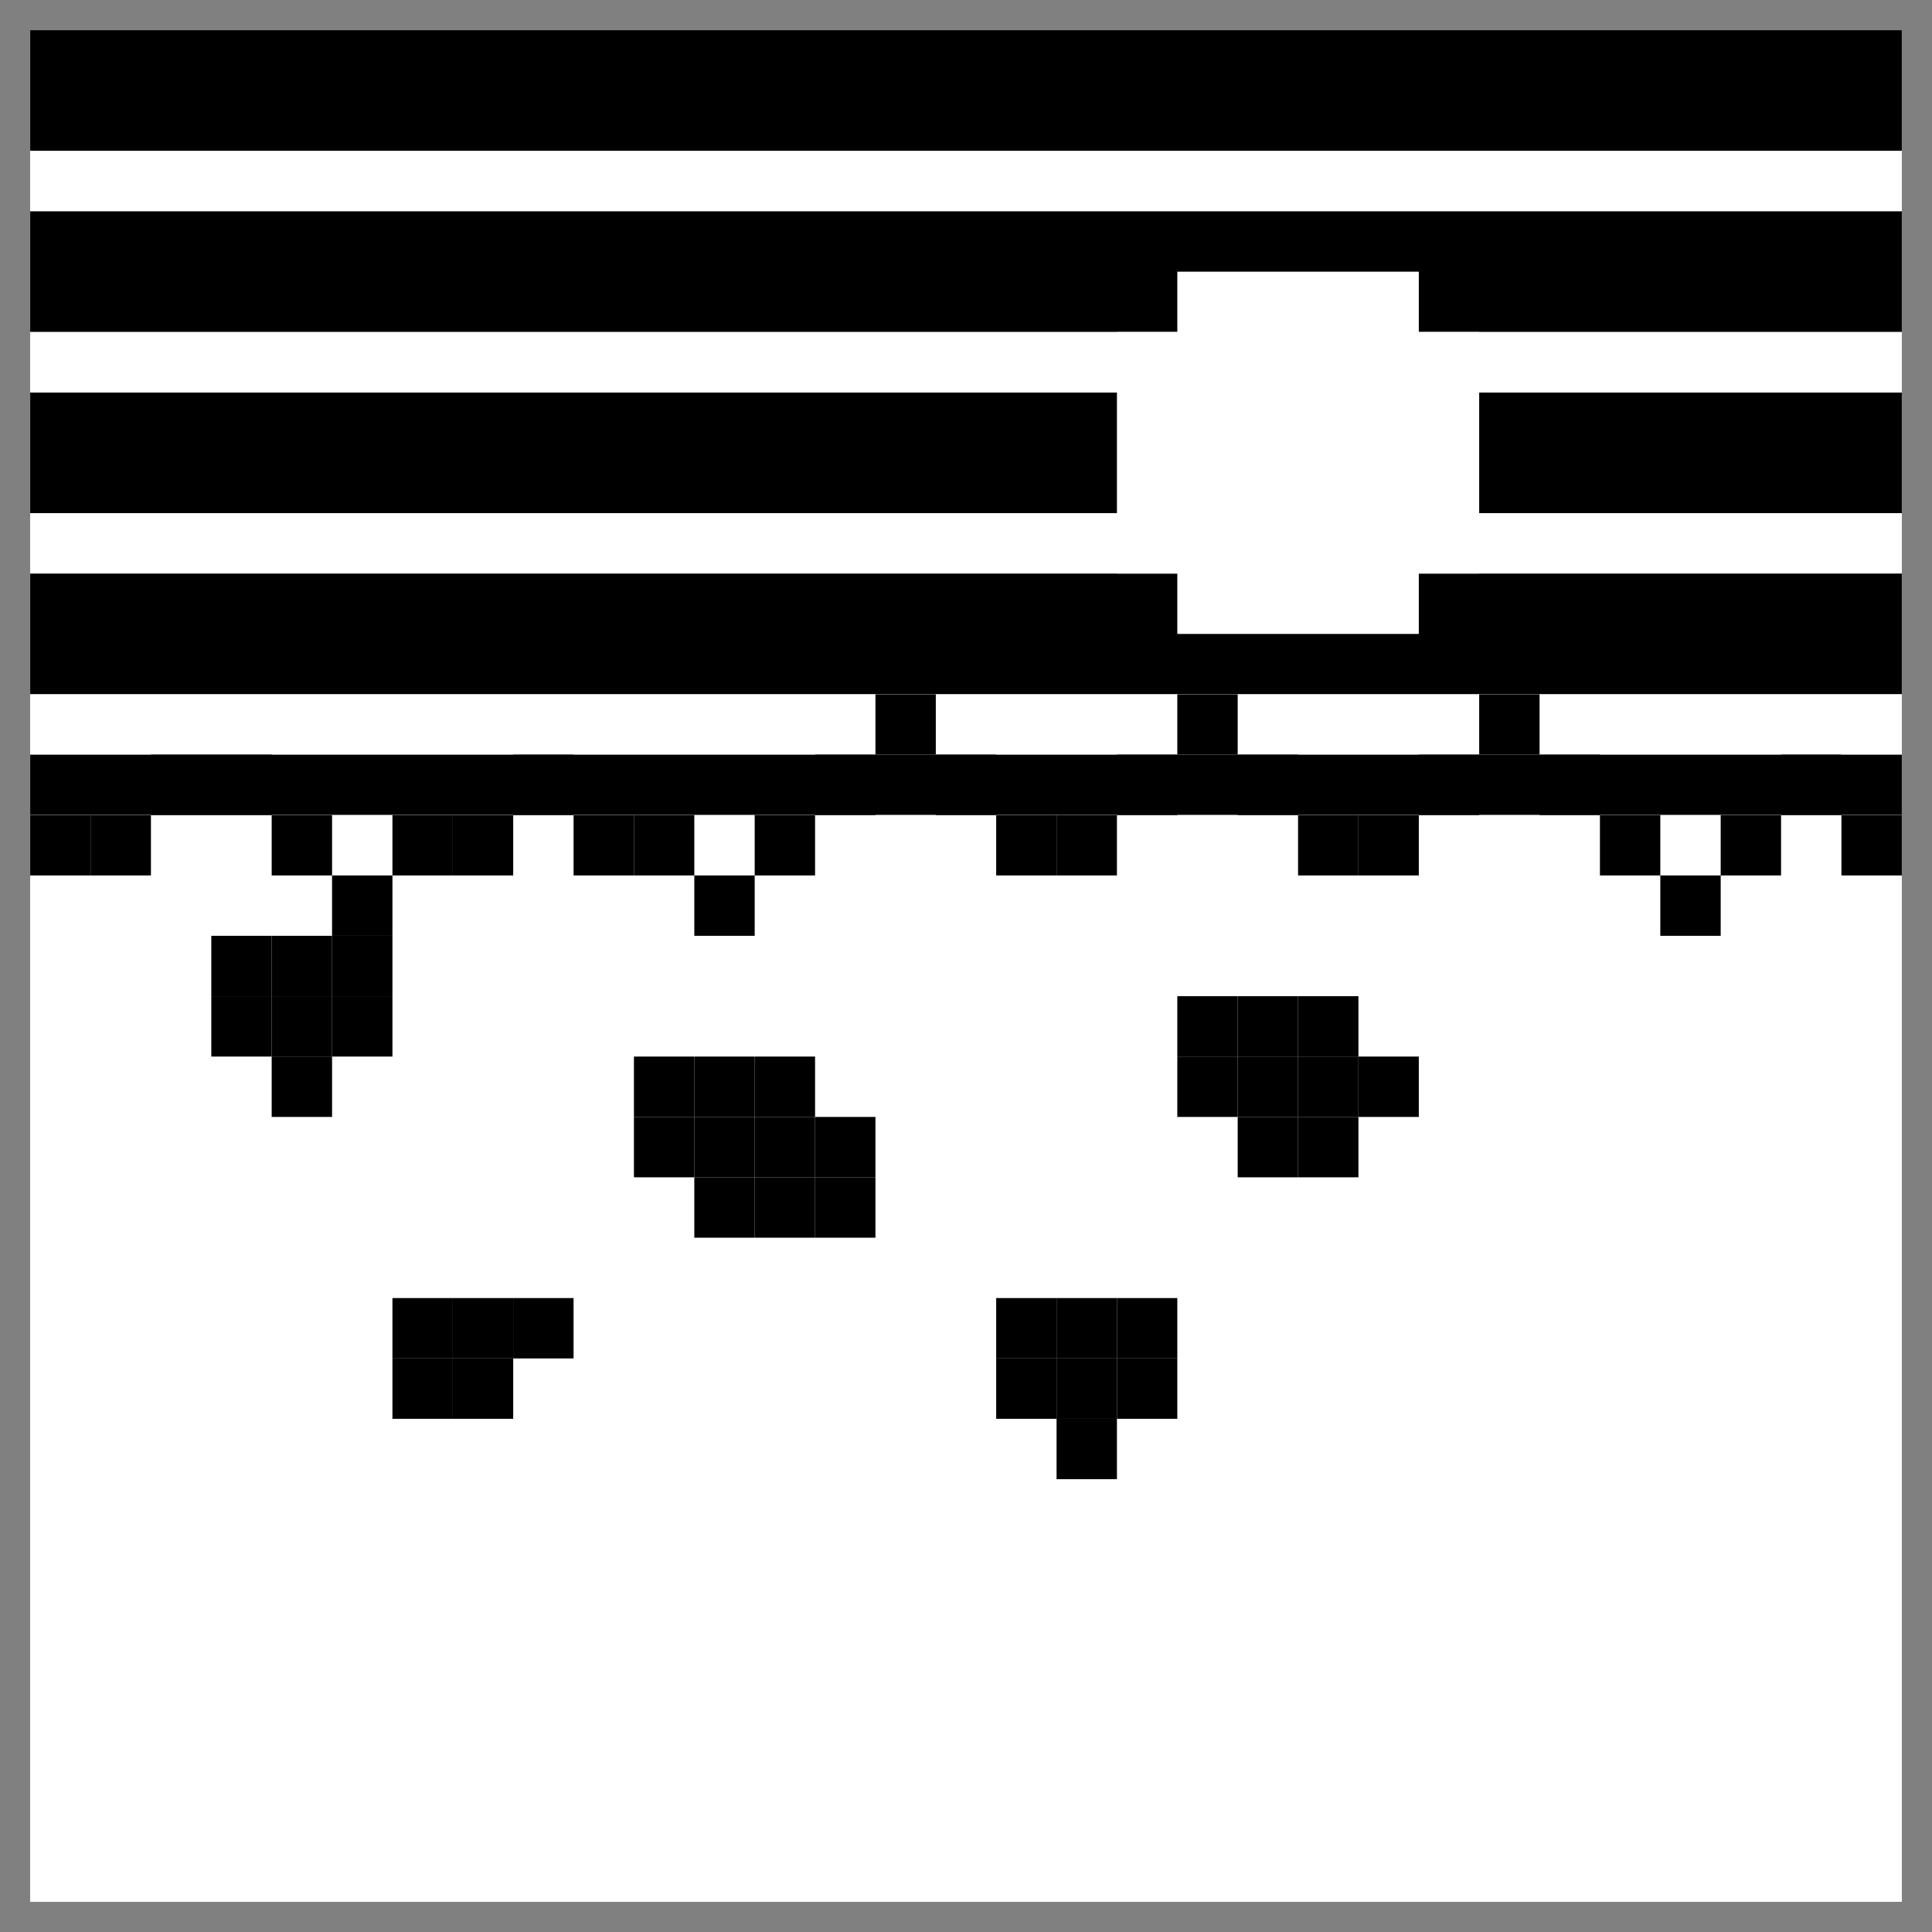 <?xml version="1.0" encoding="UTF-8" standalone="no"?>
<svg
   viewBox="0 0 128 128"
   version="1.1"
   id="svg136"
   sodipodi:docname="com.example.ditto.svg"
   inkscape:version="1.4 (e7c3feb100, 2024-10-09)"
   xmlns:inkscape="http://www.inkscape.org/namespaces/inkscape"
   xmlns:sodipodi="http://sodipodi.sourceforge.net/DTD/sodipodi-0.dtd"
   xmlns="http://www.w3.org/2000/svg"
   xmlns:svg="http://www.w3.org/2000/svg">
  <rect x="0" y="0" width="128" height="128" fill="#808080" stroke="none"/>
  <defs
     id="defs136" />
  <sodipodi:namedview
     id="namedview136"
     pagecolor="#ffffff"
     bordercolor="#111111"
     borderopacity="1"
     inkscape:showpageshadow="0"
     inkscape:pageopacity="0"
     inkscape:pagecheckerboard="1"
     inkscape:deskcolor="#d1d1d1"
     inkscape:zoom="6.421875"
     inkscape:cx="63.922141"
     inkscape:cy="64"
     inkscape:window-width="2556"
     inkscape:window-height="1028"
     inkscape:window-x="0"
     inkscape:window-y="0"
     inkscape:window-maximized="1"
     inkscape:current-layer="svg136" />
  <!-- 124x124 background with 2px border from edge -->
  <rect
     x="2"
     y="2"
     width="124"
     height="124"
     fill="white"
     id="rect1" />
  <!-- Using a 4x4 pixel grid (31x31 cells total in the 124x124 area) -->
  <!-- Sky area (black with white horizontal lines) -->
  <!-- Row 1 -->
  <path
     id="rect2"
     d="M 2 2 L 2 6 L 2 10 L 126 10 L 126 6 L 126 2 L 2 2 z " />
  <!-- Row 2 -->
  <!-- Row 3 -->
  <rect
     x="2"
     y="10"
     width="124"
     height="4"
     fill="white"
     id="rect4" />
  <!-- Row 4 -->
  <path
     id="rect5"
     d="M 2 14 L 2 18 L 2 22 L 126 22 L 126 18 L 126 14 L 2 14 z M 2 26 L 2 30 L 2 34 L 126 34 L 126 30 L 126 26 L 2 26 z " />
  <!-- Row 5 -->
  <!-- Row 6 -->
  <rect
     x="2"
     y="22"
     width="124"
     height="4"
     fill="white"
     id="rect7" />
  <!-- Row 7 -->
  <!-- Row 8 -->
  <!-- Row 9 -->
  <rect
     x="2"
     y="34"
     width="124"
     height="4"
     fill="white"
     id="rect10" />
  <!-- Row 10 -->
  <path
     id="rect11"
     d="M 2 38 L 2 42 L 2 46 L 126 46 L 126 42 L 126 38 L 2 38 z " />
  <!-- Row 11 -->
  <!-- Row 12 -->
  <rect
     x="2"
     y="46"
     width="124"
     height="4"
     fill="white"
     id="rect13" />
  <!-- Row 13 -->
  <rect
     x="2"
     y="50"
     width="124"
     height="4"
     fill="black"
     id="rect14" />
  <!-- Sun/Moon (Circle made of 4x4 rectangles) -->
  <path
     id="rect15"
     d="M 78 18 L 78 22 L 74 22 L 74 26 L 74 30 L 74 34 L 74 38 L 78 38 L 78 42 L 82 42 L 86 42 L 90 42 L 94 42 L 94 38 L 98 38 L 98 34 L 98 30 L 98 26 L 98 22 L 94 22 L 94 18 L 90 18 L 86 18 L 82 18 L 78 18 z "
     style="fill:#ffffff" />
  <!-- Landscape silhouette (mountains) -->
  <!-- Background is white below row 13 -->
  <rect
     x="2"
     y="54"
     width="124"
     height="72"
     fill="white"
     id="rect47" />
  <!-- Mountain peaks and valleys (built with 4x4 blocks) -->
  <rect
     x="2"
     y="54"
     width="4"
     height="4"
     fill="black"
     id="rect48" />
  <rect
     x="6"
     y="54"
     width="4"
     height="4"
     fill="black"
     id="rect49" />
  <rect
     x="10"
     y="50"
     width="4"
     height="4"
     fill="black"
     id="rect50" />
  <rect
     x="14"
     y="50"
     width="4"
     height="4"
     fill="black"
     id="rect51" />
  <rect
     x="18"
     y="54"
     width="4"
     height="4"
     fill="black"
     id="rect52" />
  <rect
     x="22"
     y="58"
     width="4"
     height="4"
     fill="black"
     id="rect53" />
  <rect
     x="26"
     y="54"
     width="4"
     height="4"
     fill="black"
     id="rect54" />
  <rect
     x="30"
     y="54"
     width="4"
     height="4"
     fill="black"
     id="rect55" />
  <rect
     x="34"
     y="50"
     width="4"
     height="4"
     fill="black"
     id="rect56" />
  <rect
     x="38"
     y="54"
     width="4"
     height="4"
     fill="black"
     id="rect57" />
  <rect
     x="42"
     y="54"
     width="4"
     height="4"
     fill="black"
     id="rect58" />
  <rect
     x="46"
     y="58"
     width="4"
     height="4"
     fill="black"
     id="rect59" />
  <rect
     x="50"
     y="54"
     width="4"
     height="4"
     fill="black"
     id="rect60" />
  <rect
     x="54"
     y="50"
     width="4"
     height="4"
     fill="black"
     id="rect61" />
  <rect
     x="58"
     y="46"
     width="4"
     height="4"
     fill="black"
     id="rect62" />
  <rect
     x="62"
     y="50"
     width="4"
     height="4"
     fill="black"
     id="rect63" />
  <rect
     x="66"
     y="54"
     width="4"
     height="4"
     fill="black"
     id="rect64" />
  <rect
     x="70"
     y="54"
     width="4"
     height="4"
     fill="black"
     id="rect65" />
  <rect
     x="74"
     y="50"
     width="4"
     height="4"
     fill="black"
     id="rect66" />
  <rect
     x="78"
     y="46"
     width="4"
     height="4"
     fill="black"
     id="rect67" />
  <rect
     x="82"
     y="50"
     width="4"
     height="4"
     fill="black"
     id="rect68" />
  <rect
     x="86"
     y="54"
     width="4"
     height="4"
     fill="black"
     id="rect69" />
  <rect
     x="90"
     y="54"
     width="4"
     height="4"
     fill="black"
     id="rect70" />
  <rect
     x="94"
     y="50"
     width="4"
     height="4"
     fill="black"
     id="rect71" />
  <rect
     x="98"
     y="46"
     width="4"
     height="4"
     fill="black"
     id="rect72" />
  <rect
     x="102"
     y="50"
     width="4"
     height="4"
     fill="black"
     id="rect73" />
  <rect
     x="106"
     y="54"
     width="4"
     height="4"
     fill="black"
     id="rect74" />
  <rect
     x="110"
     y="58"
     width="4"
     height="4"
     fill="black"
     id="rect75" />
  <rect
     x="114"
     y="54"
     width="4"
     height="4"
     fill="black"
     id="rect76" />
  <rect
     x="118"
     y="50"
     width="4"
     height="4"
     fill="black"
     id="rect77" />
  <rect
     x="122"
     y="54"
     width="4"
     height="4"
     fill="black"
     id="rect78" />
  <!-- Black shapes in white landscape -->
  <!-- Shape 1 -->
  <rect
     x="14"
     y="62"
     width="4"
     height="4"
     fill="black"
     id="rect79" />
  <rect
     x="18"
     y="62"
     width="4"
     height="4"
     fill="black"
     id="rect80" />
  <rect
     x="22"
     y="62"
     width="4"
     height="4"
     fill="black"
     id="rect81" />
  <rect
     x="14"
     y="66"
     width="4"
     height="4"
     fill="black"
     id="rect82" />
  <rect
     x="18"
     y="66"
     width="4"
     height="4"
     fill="black"
     id="rect83" />
  <rect
     x="22"
     y="66"
     width="4"
     height="4"
     fill="black"
     id="rect84" />
  <rect
     x="18"
     y="70"
     width="4"
     height="4"
     fill="black"
     id="rect85" />
  <!-- Shape 2 -->
  <rect
     x="42"
     y="70"
     width="4"
     height="4"
     fill="black"
     id="rect86" />
  <rect
     x="46"
     y="70"
     width="4"
     height="4"
     fill="black"
     id="rect87" />
  <rect
     x="50"
     y="70"
     width="4"
     height="4"
     fill="black"
     id="rect88" />
  <rect
     x="42"
     y="74"
     width="4"
     height="4"
     fill="black"
     id="rect89" />
  <rect
     x="46"
     y="74"
     width="4"
     height="4"
     fill="black"
     id="rect90" />
  <rect
     x="50"
     y="74"
     width="4"
     height="4"
     fill="black"
     id="rect91" />
  <rect
     x="54"
     y="74"
     width="4"
     height="4"
     fill="black"
     id="rect92" />
  <rect
     x="46"
     y="78"
     width="4"
     height="4"
     fill="black"
     id="rect93" />
  <rect
     x="50"
     y="78"
     width="4"
     height="4"
     fill="black"
     id="rect94" />
  <rect
     x="54"
     y="78"
     width="4"
     height="4"
     fill="black"
     id="rect95" />
  <!-- Shape 3 -->
  <rect
     x="78"
     y="66"
     width="4"
     height="4"
     fill="black"
     id="rect96" />
  <rect
     x="82"
     y="66"
     width="4"
     height="4"
     fill="black"
     id="rect97" />
  <rect
     x="86"
     y="66"
     width="4"
     height="4"
     fill="black"
     id="rect98" />
  <rect
     x="78"
     y="70"
     width="4"
     height="4"
     fill="black"
     id="rect99" />
  <rect
     x="82"
     y="70"
     width="4"
     height="4"
     fill="black"
     id="rect100" />
  <rect
     x="86"
     y="70"
     width="4"
     height="4"
     fill="black"
     id="rect101" />
  <rect
     x="90"
     y="70"
     width="4"
     height="4"
     fill="black"
     id="rect102" />
  <rect
     x="82"
     y="74"
     width="4"
     height="4"
     fill="black"
     id="rect103" />
  <rect
     x="86"
     y="74"
     width="4"
     height="4"
     fill="black"
     id="rect104" />
  <!-- Shape 4 -->
  <rect
     x="26"
     y="86"
     width="4"
     height="4"
     fill="black"
     id="rect105" />
  <rect
     x="30"
     y="86"
     width="4"
     height="4"
     fill="black"
     id="rect106" />
  <rect
     x="34"
     y="86"
     width="4"
     height="4"
     fill="black"
     id="rect107" />
  <rect
     x="26"
     y="90"
     width="4"
     height="4"
     fill="black"
     id="rect108" />
  <rect
     x="30"
     y="90"
     width="4"
     height="4"
     fill="black"
     id="rect109" />
  <!-- Shape 5 -->
  <rect
     x="66"
     y="86"
     width="4"
     height="4"
     fill="black"
     id="rect110" />
  <rect
     x="70"
     y="86"
     width="4"
     height="4"
     fill="black"
     id="rect111" />
  <rect
     x="74"
     y="86"
     width="4"
     height="4"
     fill="black"
     id="rect112" />
  <rect
     x="66"
     y="90"
     width="4"
     height="4"
     fill="black"
     id="rect113" />
  <rect
     x="70"
     y="90"
     width="4"
     height="4"
     fill="black"
     id="rect114" />
  <rect
     x="74"
     y="90"
     width="4"
     height="4"
     fill="black"
     id="rect115" />
  <rect
     x="70"
     y="94"
     width="4"
     height="4"
     fill="black"
     id="rect116" />
  <!-- Chicago-style "D" made of 4x4 pixel rects -->
</svg>
